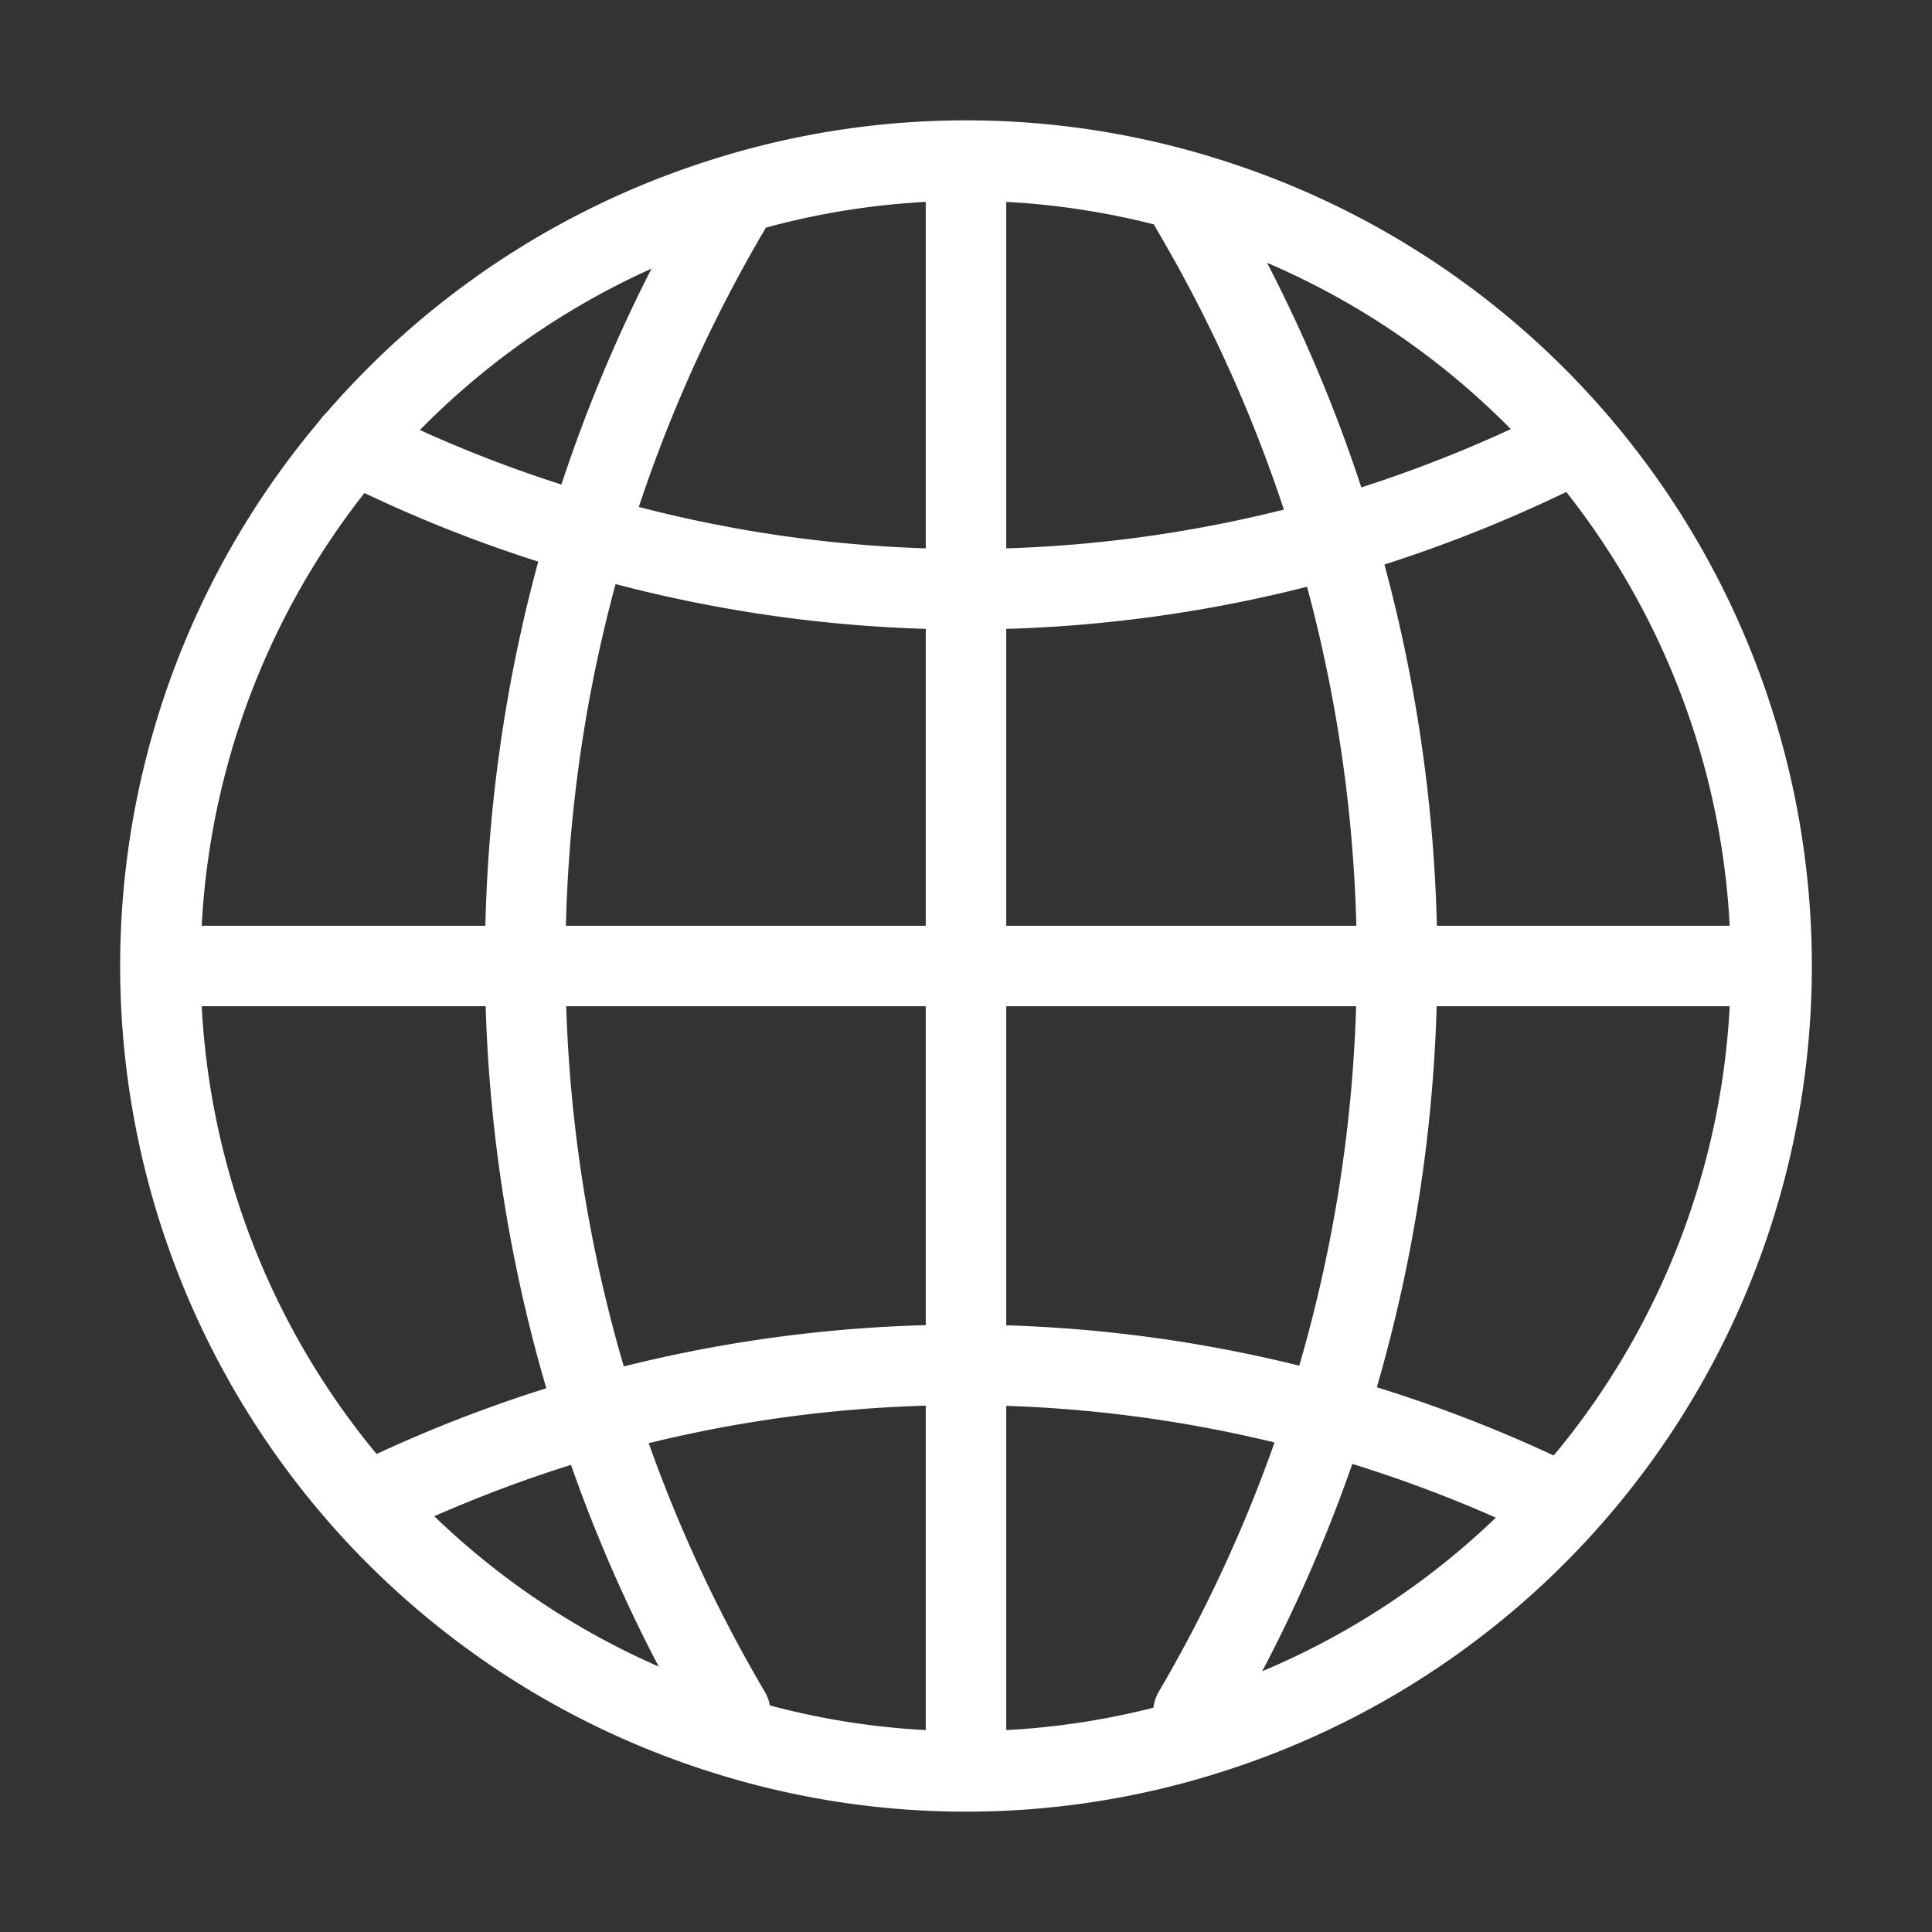 <svg id="SvgjsSvg1016" width="288" height="288" xmlns="http://www.w3.org/2000/svg" version="1.1">
  <rect width="100%" height="100%" fill="#333333" stroke="none"/>
  <defs id="SvgjsDefs1017"></defs>
  <g id="SvgjsG1018">
    <svg viewBox="0 0 48 48" width="288" height="288">
      <g data-name="79-Browser" fill="#000000" class="color000 svgShape">
        <path fill="none" stroke="#ffffff" stroke-linecap="round" stroke-linejoin="round"
          stroke-width="2"
          d="M44 24A20 20 0 0 1 30.26 43a19.9 19.9 0 0 1-12.52 0 20 20 0 0 1 0-38A19.9 19.9 0 0 1 30.26 5 20 20 0 0 1 44 24zM30.26 43a20 20 0 0 0 0-38M17.74 5h0M17.74 43h0"
          class="colorStroke000 svgStroke"></path>
        <line x1="24" x2="24" y1="5" y2="43" fill="none" stroke="#ffffff" stroke-linecap="round"
          stroke-linejoin="round" stroke-width="2" class="colorStroke000 svgStroke"></line>
        <path fill="none" stroke="#ffffff" stroke-linecap="round" stroke-linejoin="round"
          stroke-width="2"
          d="M8.78 11a33.13 33.13 0 0 0 5.82 2.28A33.41 33.41 0 0 0 24 14.64a33.47 33.47 0 0 0 9.15-1.28 34.09 34.09 0 0 0 6-2.37M9.11 37.35a33.69 33.69 0 0 1 5.72-2.19 33.74 33.74 0 0 1 24 2.22"
          class="colorStroke000 svgStroke"></path>
        <line x1="5" x2="43" y1="24" y2="24" fill="none" stroke="#ffffff" stroke-linecap="round"
          stroke-linejoin="round" stroke-width="2" class="colorStroke000 svgStroke"></line>
        <path fill="none" stroke="#ffffff" stroke-linecap="round" stroke-linejoin="round"
          stroke-width="2"
          d="M29.49 5l.16.28a36.83 36.83 0 0 1 0 37.26h0M18.25 5l-.16.28a36.79 36.79 0 0 0 .05 37.26h0"
          class="colorStroke000 svgStroke"></path>
      </g>
    </svg>
  </g>
</svg>